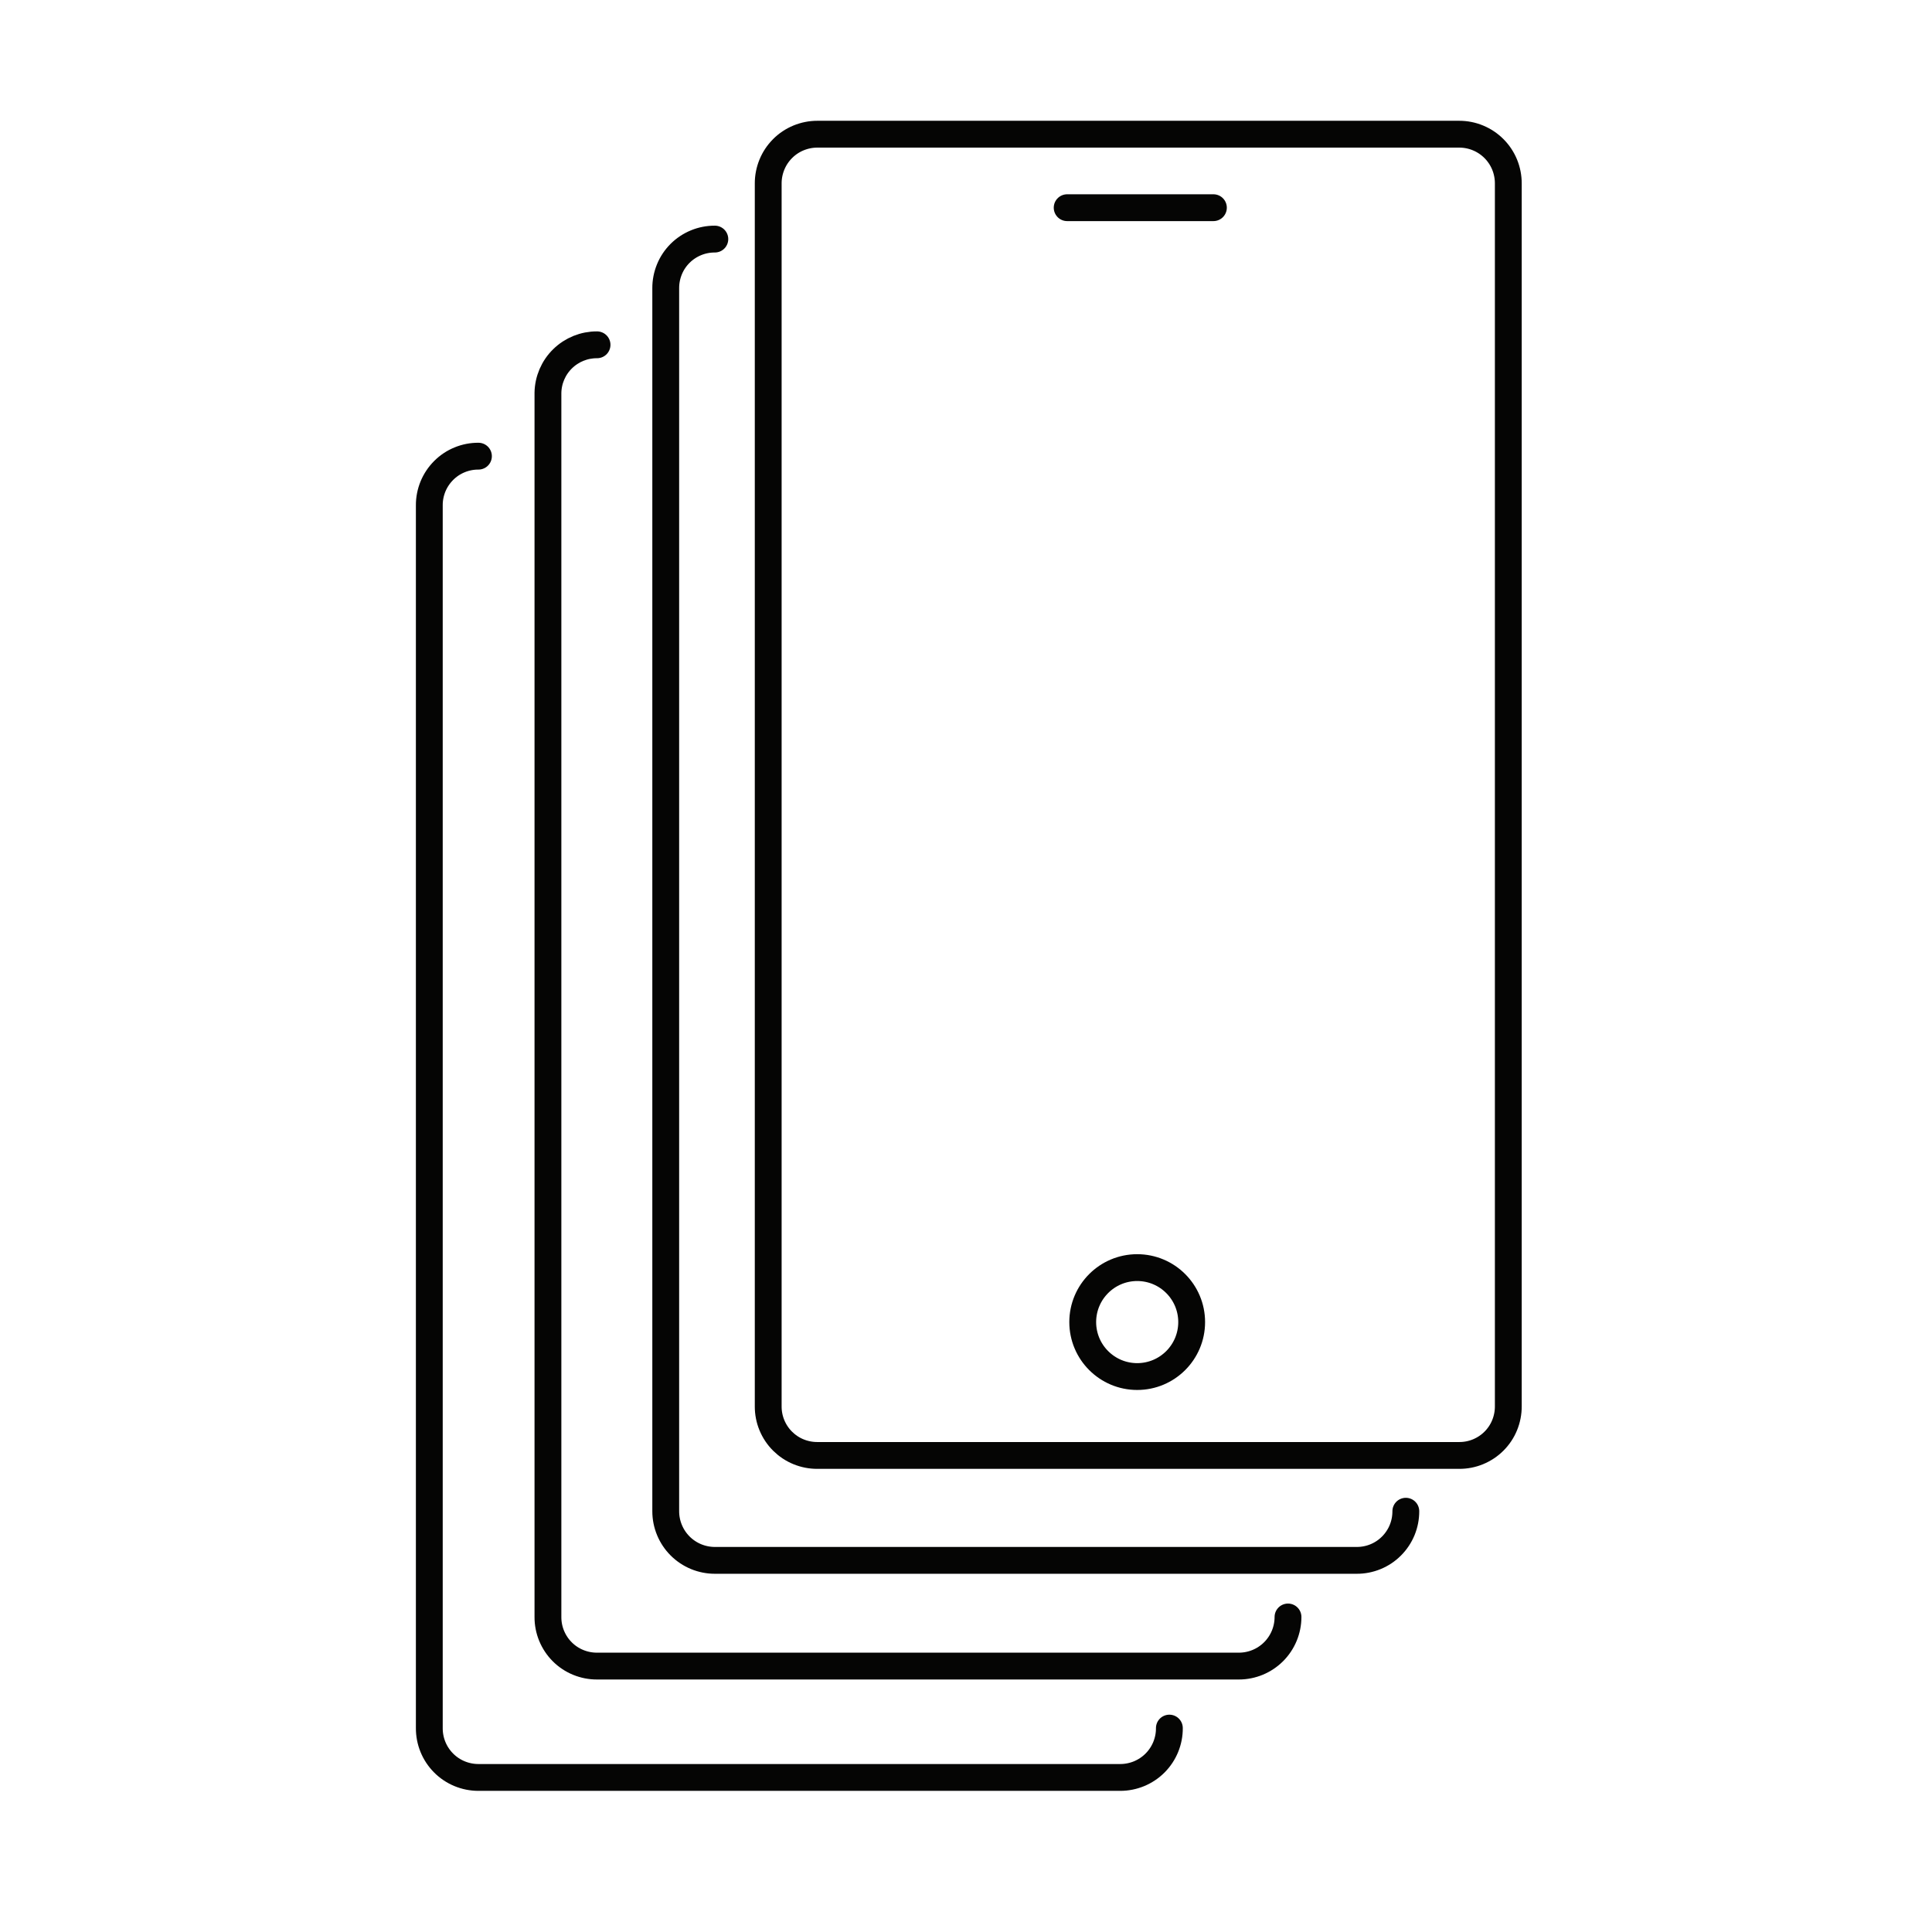 <svg fill="none" height="72" viewBox="0 0 72 72" width="72" xmlns="http://www.w3.org/2000/svg"><g stroke="#050504" stroke-linecap="round"><path d="m45.22 7.74h-5.45" stroke-miterlimit="10"/><g stroke-linejoin="round"><path d="m56.21 6.84c.001-.241-.045-.48-.136-.703s-.226-.426-.396-.597c-.17-.171-.372-.307-.595-.399-.223-.093-.462-.14-.703-.14h-23.92c-.241 0-.48.048-.703.14s-.425.228-.595.399c-.17.171-.305.374-.396.597-.091.223-.138.462-.137.703v45.57c-.001.241.045.479.137.702s.226.425.397.595.372.305.595.396c.223.091.461.138.702.137h23.92c.241.001.479-.045.702-.137s.425-.226.595-.396.305-.372.396-.595.138-.461.137-.702z"/><path d="m42.38 51.3c1.121 0 2.03-.909 2.03-2.03s-.909-2.03-2.03-2.03-2.03.909-2.03 2.03.909 2.03 2.03 2.03z"/><path d="m26.64 8.91c-.241-.001-.479.045-.702.137s-.425.226-.595.396c-.17.17-.305.372-.396.595-.091.223-.138.461-.137.702v45.58c0 .485.193.951.536 1.294s.809.536 1.294.536h23.92c.241.001.479-.045.702-.137.223-.091.425-.226.595-.397.17-.17.305-.372.397-.595.091-.223.138-.461.137-.702"/><path d="m22.25 12.85c-.479-.003-.94.184-1.283.519s-.539.792-.547 1.271v45.62c-.001.241.045.479.137.702s.226.425.396.595.372.305.595.396.461.138.702.137h23.92c.485 0 .951-.193 1.294-.536s.536-.809.536-1.294"/><path d="m17.83 17c-.241-.001-.479.045-.702.137-.223.091-.425.226-.595.397s-.305.372-.397.595c-.091.223-.138.461-.137.702v45.57c-.001.241.045.48.136.703.091.223.226.426.396.597.17.171.372.307.595.399s.462.14.703.14h23.92c.241 0 .48-.048.703-.14.223-.093.425-.228.595-.399.17-.171.305-.374.396-.597s.138-.462.136-.703"/></g></g></svg>